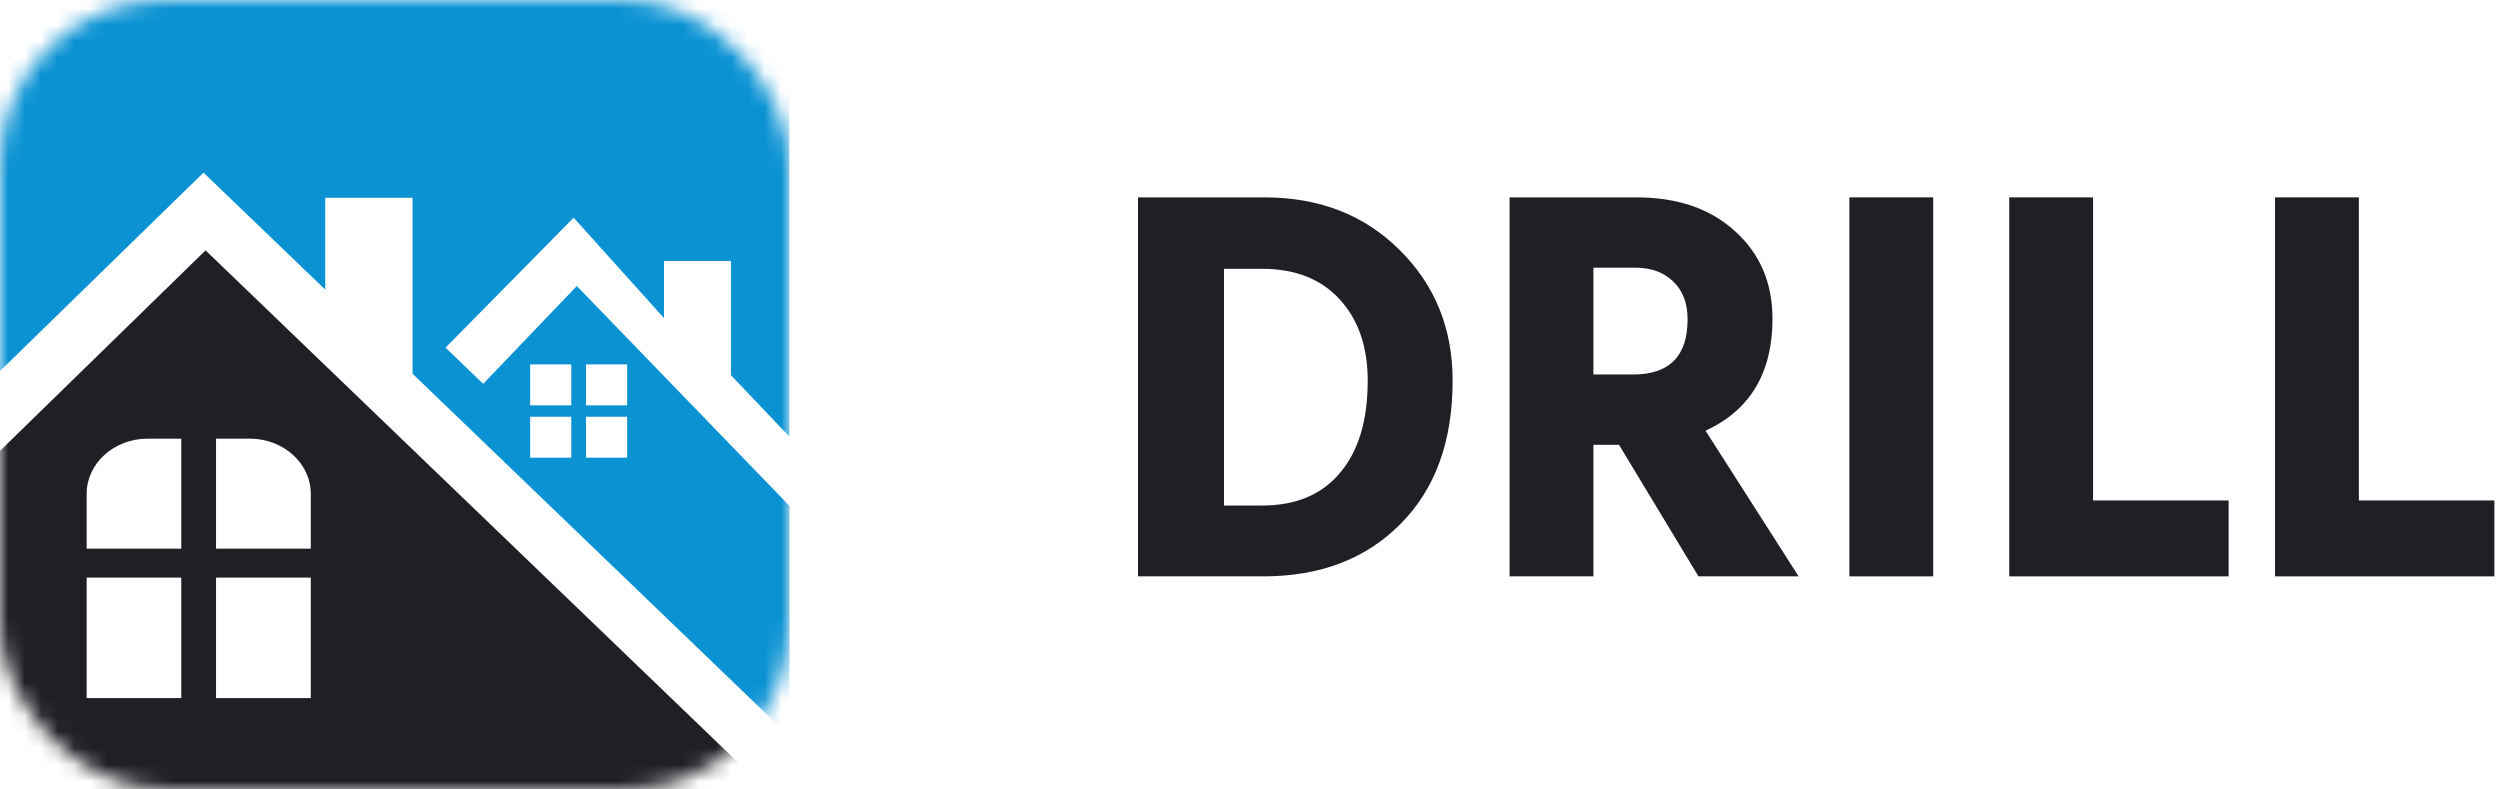 <svg width="152" height="48" viewBox="0 0 152 48" fill="none" xmlns="http://www.w3.org/2000/svg">
<mask id="mask0_1089_5842" style="mask-type:alpha" maskUnits="userSpaceOnUse" x="0" y="0" width="48" height="48">
<rect width="48" height="48" rx="10" fill="#D9D9D9"/>
</mask>
<g mask="url(#mask0_1089_5842)">
<path fill-rule="evenodd" clip-rule="evenodd" d="M11.021 26.671V33.361H5.269V30.016C5.269 28.18 6.929 26.671 8.966 26.671H11.021ZM12.498 15.223L0 27.411V48.058H46.642L12.498 15.223ZM15.2 26.671C17.236 26.671 18.896 28.18 18.896 30.016V33.361H13.135V26.671H15.2ZM11.021 35.12V42.444H5.269V35.12H11.021ZM18.896 35.12V42.444H13.135V35.12H18.896Z" fill="#1F1F25"/>
<path fill-rule="evenodd" clip-rule="evenodd" d="M32.234 25.338H34.733V27.827H32.234V25.338ZM32.234 22.156H34.733V24.646H32.234V22.156ZM35.631 25.338H38.13V27.827H35.631V25.338ZM35.631 24.646V22.156H38.13V24.646H35.631ZM25.083 22.723L48.003 44.764V30.759L35.071 17.389L29.377 23.338L27.09 21.137L34.878 13.236L40.37 19.34V15.87H44.442V22.81L47.994 26.549V0H0V22.56L12.372 10.496L19.775 17.61V12.025H25.083V22.723Z" fill="#0a92d3"/>
</g>
<path d="M76.803 35.043H69.191V12H76.869C80.223 12 82.97 13.071 85.11 15.214C87.25 17.333 88.32 19.977 88.32 23.145C88.32 26.837 87.261 29.743 85.143 31.863C83.047 33.983 80.267 35.043 76.803 35.043ZM76.704 16.342H74.42V30.735H76.737C78.789 30.735 80.366 30.074 81.47 28.752C82.595 27.43 83.157 25.561 83.157 23.145C83.157 21.094 82.595 19.453 81.47 18.222C80.344 16.969 78.756 16.342 76.704 16.342Z" fill="#1F1F25"/>
<path d="M99.394 16.273H96.879V22.769H99.295C101.501 22.769 102.605 21.652 102.605 19.419C102.605 18.439 102.318 17.675 101.744 17.128C101.17 16.558 100.387 16.273 99.394 16.273ZM96.879 35.043H91.782V12H99.494C101.987 12 103.984 12.684 105.484 14.051C107.006 15.419 107.767 17.197 107.767 19.385C107.767 22.667 106.41 24.934 103.697 26.188L109.356 35.043H103.266L98.435 27.043H96.879V35.043Z" fill="#1F1F25"/>
<path d="M117.539 35.043H112.442V12H117.539V35.043Z" fill="#1F1F25"/>
<path d="M135.5 35.043H122.163V12H127.259V30.427H135.5V35.043Z" fill="#1F1F25"/>
<path d="M151.659 35.043H138.322V12H143.419V30.427H151.659V35.043Z" fill="#1F1F25"/>
</svg>
